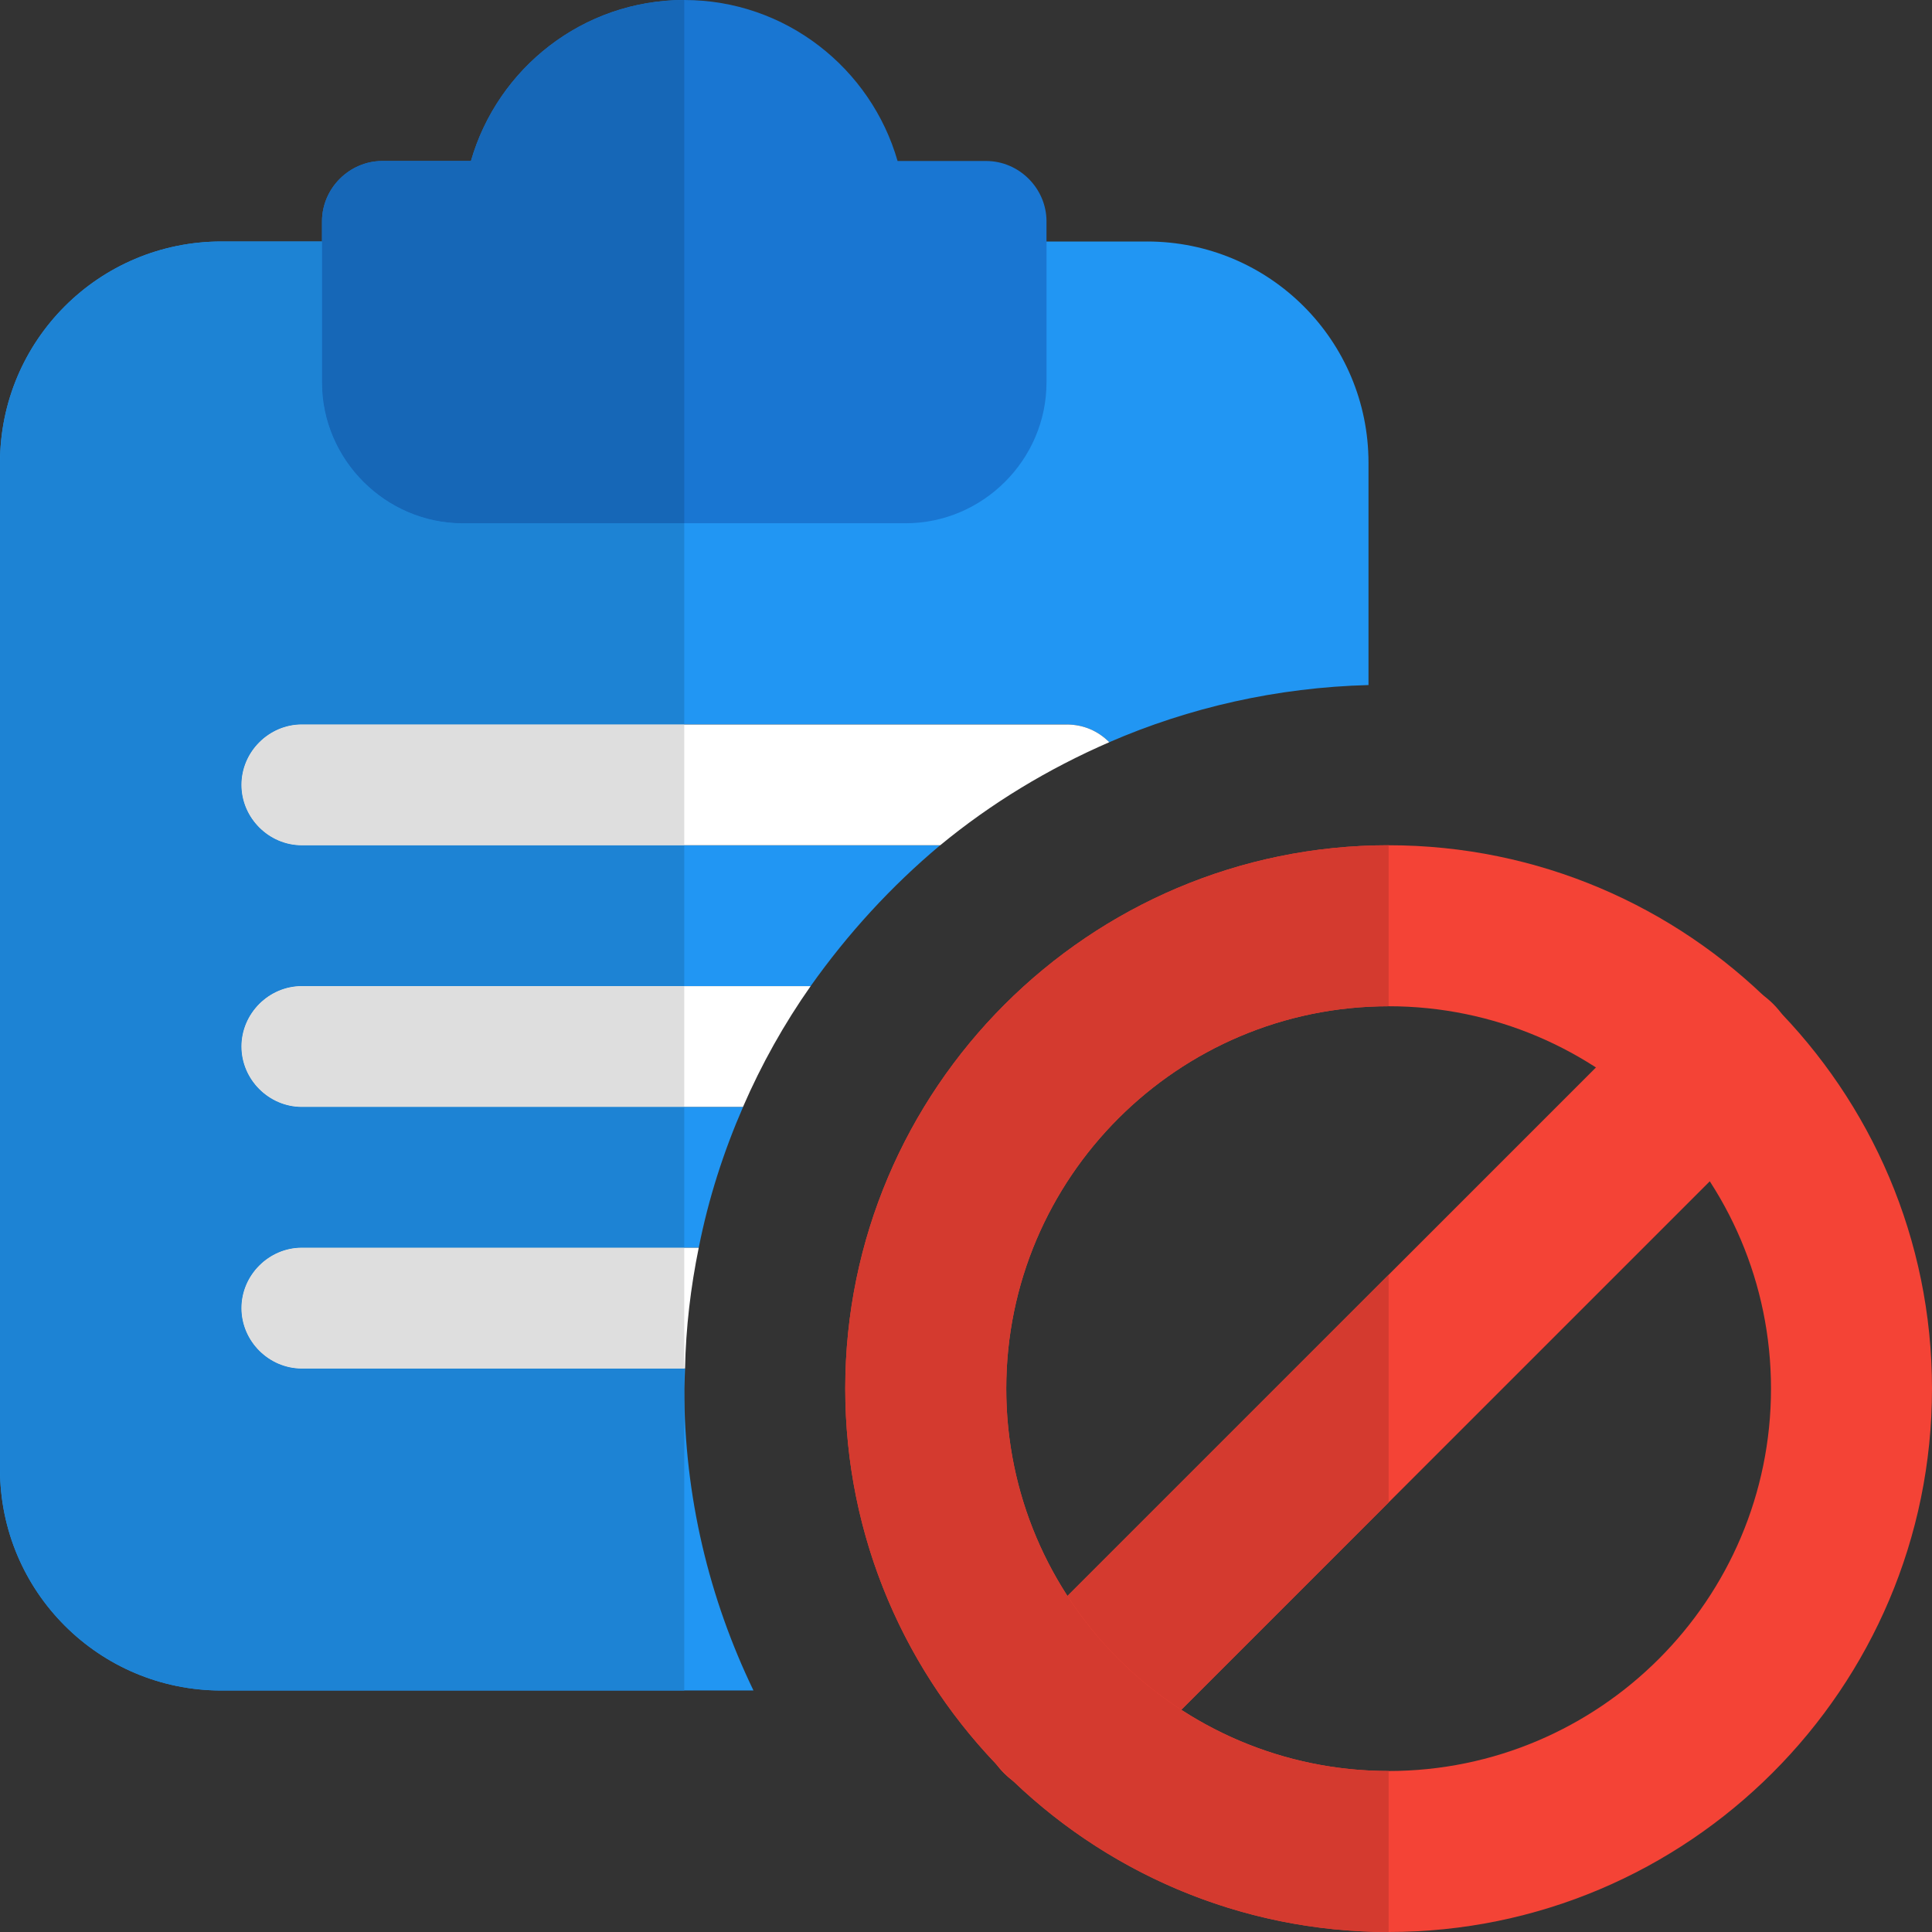 <svg id="color" enable-background="new 0 0 24 24" height="512" viewBox="0 0 24 24" width="512" xmlns="http://www.w3.org/2000/svg"><rect x="0" y="0" width="24" height="24" fill="#333333" stroke="none"/><path d="m14.25 3h-11.5c-1.52 0-2.75 1.23-2.75 2.75v12.5c0 1.52 1.23 2.75 2.75 2.75h6.61c-.55-1.14-.86-2.41-.86-3.75l.01-.25h-4.76c-.41 0-.75-.34-.75-.75s.34-.75.75-.75h4.93c.12-.61.311-1.2.551-1.75h-5.481c-.41 0-.75-.34-.75-.75s.34-.75.75-.75h6.32c.46-.65 1-1.24 1.609-1.75h-7.929c-.41 0-.75-.34-.75-.75s.34-.75.75-.75h9.5c.21 0 .39.08.53.22.99-.43 2.08-.68 3.22-.71v-2.76c0-1.52-1.23-2.75-2.75-2.75z" fill="#2196f3"/><path d="m12.25 2h-1.1c-.33-1.15-1.39-2-2.65-2s-2.32.85-2.65 2h-1.1c-.41 0-.75.34-.75.75v2c0 .96.79 1.75 1.75 1.75h5.5c.96 0 1.75-.79 1.75-1.75v-2c0-.41-.34-.75-.75-.75z" fill="#1976d2"/><g fill="#fff"><path d="m13.78 9.22c-.76.33-1.47.76-2.1 1.28h-7.93c-.41 0-.75-.34-.75-.75s.34-.75.75-.75h9.5c.21 0 .39.08.53.22z"/><path d="m10.07 12.25c-.33.47-.61.97-.84 1.5h-5.48c-.41 0-.75-.34-.75-.75s.34-.75.75-.75z"/><path d="m8.68 15.5c-.1.49-.16.99-.17 1.5h-4.76c-.41 0-.75-.34-.75-.75s.34-.75.75-.75z"/></g><path d="m4 3h-1.25c-1.52 0-2.75 1.23-2.75 2.75v12.5c0 1.52 1.23 2.75 2.75 2.75h5.75v-3.75-.25h-4.75c-.41 0-.75-.34-.75-.75 0-.41.34-.75.75-.75h4.75v-1.75h-4.75c-.41 0-.75-.34-.75-.75 0-.41.34-.75.75-.75h4.75v-1.75h-4.75c-.41 0-.75-.34-.75-.75 0-.41.34-.75.75-.75h4.75v-2.5h-2.75c-.96 0-1.75-.79-1.75-1.75z" fill="#1d83d4"/><path d="m8.5 0c-1.26 0-2.32.85-2.65 2h-1.1c-.41 0-.75.34-.75.75v.25 1.75c0 .96.79 1.75 1.75 1.75h2.75z" fill="#1667b7"/><path d="m8.5 9h-4.75c-.41 0-.75.34-.75.75 0 .41.34.75.75.75h4.75z" fill="#dedede"/><path d="m8.5 12.25h-4.75c-.41 0-.75.34-.75.75 0 .41.34.75.75.75h4.75z" fill="#dedede"/><path d="m8.5 15.5h-4.75c-.41 0-.75.34-.75.75 0 .41.34.75.75.75h4.75z" fill="#dedede"/><path d="m13.18 22.32c-.256 0-.512-.098-.707-.293-.391-.391-.391-1.023 0-1.414l8.141-8.141c.391-.391 1.023-.391 1.414 0s.391 1.023 0 1.414l-8.141 8.141c-.196.196-.451.293-.707.293z" fill="#f44336"/><path d="m17.25 24c-3.722 0-6.75-3.027-6.75-6.75s3.028-6.75 6.75-6.75 6.75 3.027 6.75 6.75-3.028 6.75-6.75 6.75zm0-11.5c-2.619 0-4.75 2.131-4.75 4.75s2.131 4.75 4.75 4.75 4.75-2.131 4.75-4.75-2.131-4.75-4.75-4.75z" fill="#f44336"/><path d="m12.376 21.915c.029.039.061.077.097.112.036.036.073.068.112.097-.071-.068-.141-.137-.209-.209zm4.874-6.079-3.99 3.99c.366.565.849 1.048 1.414 1.414l2.576-2.576z" fill="#d43a2f"/><path d="m17.25 10.5c-3.722 0-6.75 3.027-6.75 6.75 0 1.808.715 3.452 1.876 4.665.068.071.138.141.209.209 1.213 1.162 2.857 1.876 4.665 1.876v-2c-.949 0-1.833-.279-2.576-.76-.565-.366-1.048-.849-1.414-1.414-.481-.742-.76-1.627-.76-2.576 0-2.619 2.131-4.75 4.75-4.75z" fill="#d43a2f"/></svg>